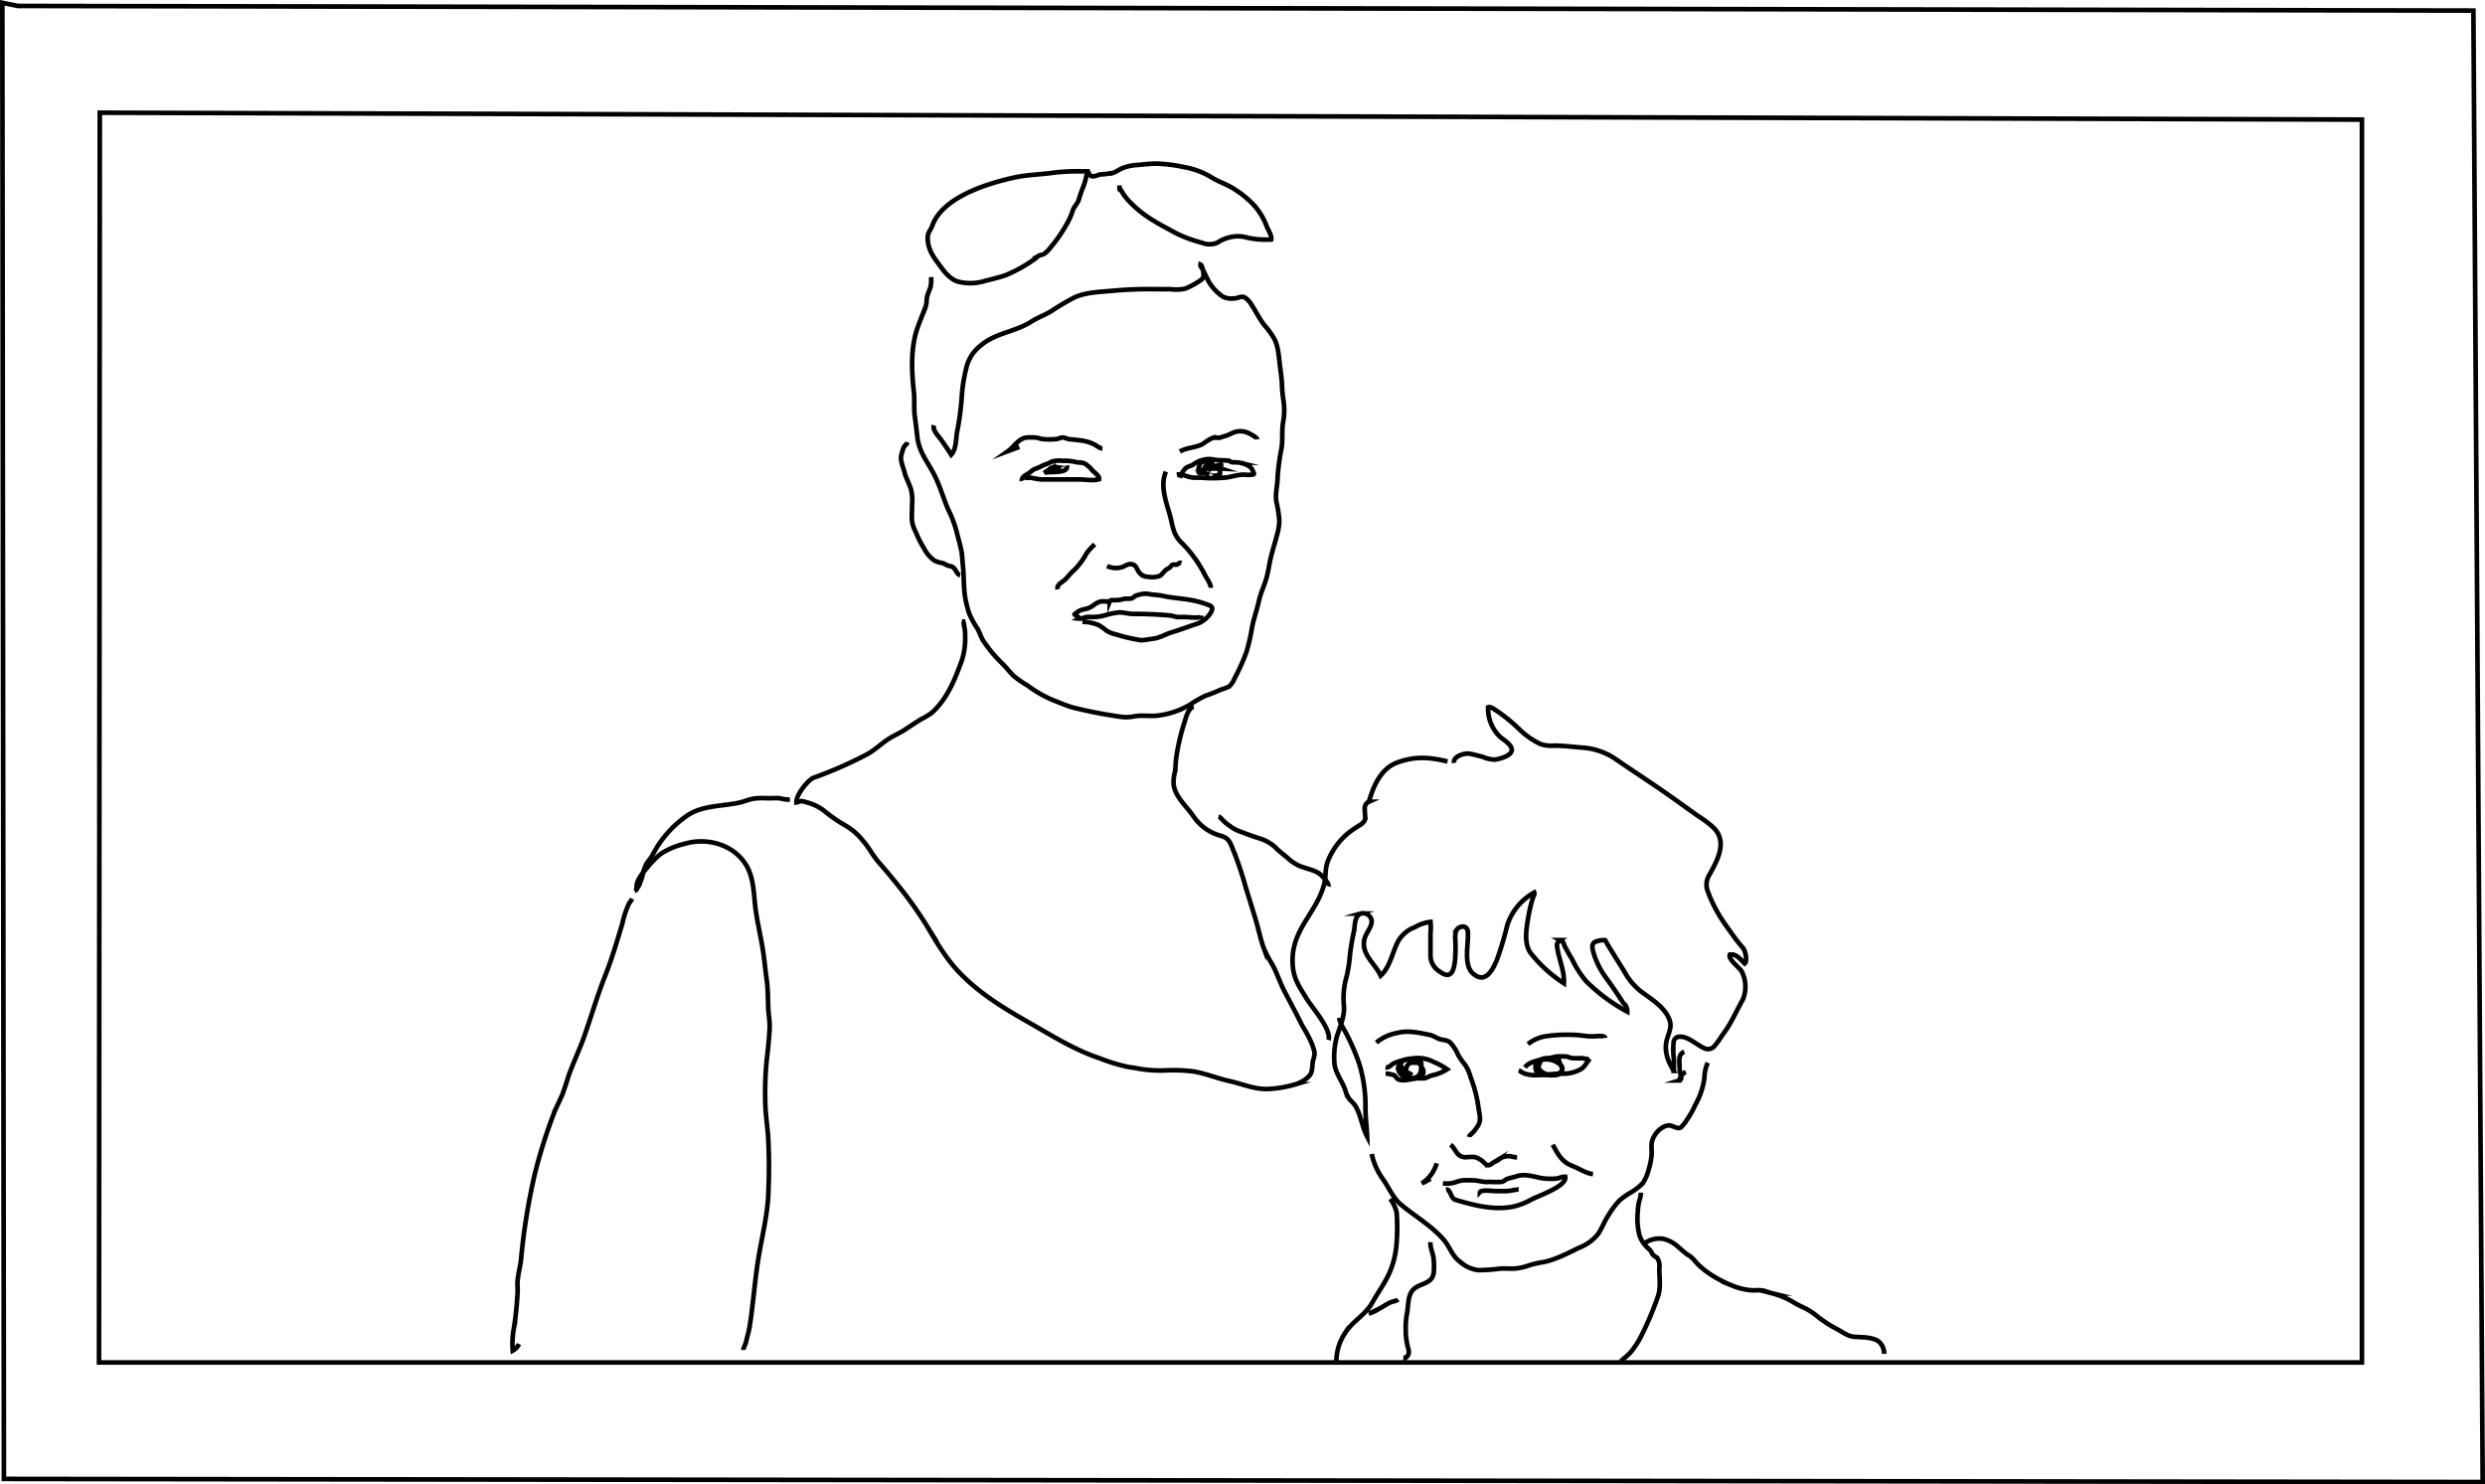 <svg xmlns="http://www.w3.org/2000/svg" viewBox="0 0 535.34 319.78"><defs><style>.cls-1{fill:none;stroke:#000;stroke-miterlimit:10;}</style></defs><title>single_women</title><g id="SINGLE_WOMAN" data-name="SINGLE WOMAN"><path class="cls-1" d="M1315,228.33c0,.23,0,.46,0,.69a.33.33,0,0,0,.33.36,12.74,12.74,0,0,0,1.77,2.39,23.38,23.38,0,0,0,3.92,3.31c2,1.37,4.11,2.42,6.25,3.59a27.87,27.87,0,0,0,5.43,2,4.38,4.38,0,0,0,3.39,0,8.17,8.17,0,0,1,3.93-1.36,6.92,6.92,0,0,1,2.4.25,18.22,18.22,0,0,0,5.27.42c.16-.82-.72-2.15-1-2.89a14.15,14.15,0,0,0-2.82-4.61,21.82,21.82,0,0,0-4.34-3.48c-1.46-.93-3.14-1.43-4.61-2.34a16.91,16.91,0,0,0-6-2.27,32.84,32.84,0,0,0-5.92-.75c-1.53,0-3,.21-4.47.32a9.54,9.54,0,0,0-2.92.67c-.69.29-1.29.76-2,1a20.12,20.12,0,0,1-2.82.35c-.56.13-1.22.54-1.85.33s-.42-.87-.91-1a16.12,16.12,0,0,1-.77,3.17c-.42,1-.71,1.84-1,2.83s-1,1.51-1.28,2.32a15,15,0,0,1-1,2.41,33.45,33.45,0,0,1-3,4.64c-.72.83-1.52,2.13-2.55,2.57a7.05,7.05,0,0,0-.73.18c-.41.22-.87.78-1.31,1a30.37,30.37,0,0,1-6,3.28c-1.54.54-3.1.84-4.74,1.31A10.57,10.57,0,0,1,1280,249c-1.86-.72-2.92-2.35-4.06-3.88-1.25-1.68-2.29-3.3-2.26-5.56,0-1.09.68-1.64,1-2.57,2.15-6,11.48-9,17.64-10.35,2.84-.63,5.77-.64,8.63-1.07a44,44,0,0,1,6.39-.25" transform="translate(-1073.83 -188.39)"/><path class="cls-1" d="M1275,280c-.29,1.1.93,2.22,1.48,3,.79,1.1,1.54,2.21,2.27,3.35,1.09-1.19,1-3.3,1.24-4.79a60.57,60.57,0,0,0,1-7.22,33.91,33.91,0,0,1,1-6.63,8.43,8.43,0,0,1,3-4.79c3.24-2.84,7.52-3,11-5.23,1.4-.91,3-1.44,4.42-2.34a54,54,0,0,1,4.69-2.78c2.56-1.29,6.11-1.3,8.9-1.58a83.19,83.19,0,0,1,8.79-.3h3.19a9.19,9.19,0,0,0,3.23-.13,16.83,16.83,0,0,0,2.9-1.55,3.6,3.6,0,0,0,.88-.72c.35-.61-.14-2.77-.54-2.92-.07.37.26.71.44,1,.54.95.92,2,1.48,2.91a9.74,9.74,0,0,0,3,3.07,4.32,4.32,0,0,0,2.36.32c.84,0,1.47-.61,2.28-.19a4.71,4.71,0,0,1,1.5,1.69c.94,1.41,1.65,2.92,2.7,4.27a17.48,17.48,0,0,1,2.23,3.11,9.69,9.69,0,0,1,.69,2.24c.13.7.21,1.41.29,2.13.18,1.64.43,3.28.57,4.93a31.25,31.25,0,0,0,.34,3.87,13.88,13.88,0,0,1-.09,4.68c-.3,1.81-.05,3.64-.32,5.46a52,52,0,0,0-.86,6.31c0,1.76-.55,3.51-.27,5.28a28.8,28.8,0,0,1,.64,4,11.24,11.24,0,0,1-.5,3.19c-.41,1.63-.94,3.23-1.33,4.86s-.55,3.12-1,4.63-1.21,3.09-1.56,4.71c-.44,2-1.14,3.86-1.51,5.85a38.43,38.43,0,0,1-1.23,5.3,43.88,43.88,0,0,1-2.53,5.59,4.66,4.66,0,0,1-1.15,1.71,12.42,12.42,0,0,1-1.77.66,29.42,29.42,0,0,1-3.32,1.32,24.13,24.13,0,0,0-3.26,1.88,17.79,17.79,0,0,1-7.41,2.44c-1.52.11-3.12-.15-4.63.11a8.31,8.31,0,0,1-3.22.07,98.56,98.56,0,0,1-10.21-2c-1.39-.41-2.68-1-4-1.5a25,25,0,0,1-5.63-3.22,21.82,21.82,0,0,1-2.92-2c-.86-.84-1.59-1.82-2.46-2.67s-1.64-1.68-2.37-2.56c-.57-.68-1.11-1.44-1.62-2.16-.63-.89-.86-1.91-1.4-2.85a17.4,17.4,0,0,1-1.83-3.4c-.28-.88-.53-1.86-.72-2.77-.48-2.41-.32-4.82-.57-7.25-.12-1.12-.14-2.27-.35-3.38-.27-1.34-.67-2.66-1-4a25,25,0,0,0-1.8-4.8c-1.08-2.46-1.78-5.07-3-7.47-1.41-2.78-3.28-4.91-3.66-8.1-.19-1.58-.37-3.14-.58-4.71s0-3.35-.18-5c-.46-4.26-.71-8.9.49-13,.41-1.42,1-2.77,1.53-4.16a7.72,7.72,0,0,0,.7-2.13,7.23,7.23,0,0,1,.14-1.4,15.13,15.13,0,0,1,.67-1.82,6.72,6.72,0,0,0,.16-2.34" transform="translate(-1073.83 -188.39)"/><path class="cls-1" d="M1294,292c-.21-.74.81-1.28,1.33-1.58a10.63,10.63,0,0,0,1-.77,8,8,0,0,1,1.35-.56,11,11,0,0,1,1.65-.75c.49-.15.9-.46,1.4-.61a7,7,0,0,1,2-.06,10.67,10.67,0,0,1,2.89.26c.74.19,1.32,0,2,.4a6.47,6.47,0,0,1,1.57,1.43c.46.49,1.46,1.06,1.42,1.86-1.22.41-3.08.05-4.4.05H1302c-1.34,0-2.67,0-4,0a19.37,19.37,0,0,1-2-.35c-.6-.08-1.19.24-1.65-.32" transform="translate(-1073.83 -188.39)"/><path class="cls-1" d="M1328,291.33a5.16,5.16,0,0,1,1-1.8c.44-.58,1.08-.66,1.68-.93a12.49,12.49,0,0,1,1.53-.9,8.45,8.45,0,0,1,1.46-.37,5.44,5.44,0,0,1,1.71.08c1.07.2,2.11.09,3.15.24.24,0,.37.24.52.28.58.13,1.15,0,1.74.14a5.12,5.12,0,0,1,2.07.72,2.12,2.12,0,0,1,.9,1.13c.27.61.39.66-.39.75s-1.49-.08-2.21,0c-1,.14-1.94.36-2.9.56a29.17,29.17,0,0,1-5.61.07c-.54,0-1.09,0-1.64,0-1.24-.06-2.37-.84-3.67-.67" transform="translate(-1073.83 -188.39)"/><path class="cls-1" d="M1311.33,285c-.62,0-1.32-.67-1.89-.93a8.93,8.93,0,0,0-2.47-.75c-.88-.12-1.73-.23-2.62-.3-.55,0-1.06-.37-1.63-.38a3.19,3.19,0,0,0-1,.29,12.69,12.69,0,0,1-3,.07c-.75,0-1.1-.3-1.81-.34a12.27,12.27,0,0,0-2,0c-1.69.23-2.63,2-3.93,2.92l2.43-.9" transform="translate(-1073.83 -188.39)"/><path class="cls-1" d="M1328,285.67c1.55-.91,3.48-.81,5-1.66a10.73,10.73,0,0,1,2.08-1.29,5.92,5.92,0,0,1,1.33,0c.4-.05.71-.24,1.1-.32,1-.23,1.79-.85,2.82-1.05a4.09,4.09,0,0,1,2.44.33c.38.2,1.85.92,1.89,1.35" transform="translate(-1073.83 -188.39)"/><path class="cls-1" d="M1325,290c-1.45,3.38.37,7.15,1.14,10.47a18,18,0,0,0,.67,2.52,6.73,6.73,0,0,0,1.53,2.29,26.77,26.77,0,0,1,5.08,7c.35.71,1.28,1.92,1.25,2.75" transform="translate(-1073.83 -188.39)"/><path class="cls-1" d="M1309.67,305.67a12.51,12.51,0,0,0-1.81,2,14.32,14.32,0,0,1-2.78,3.68c-.72.59-1.21,1.39-1.91,2s-1.72,1-1.5,2" transform="translate(-1073.83 -188.39)"/><path class="cls-1" d="M1312.33,310.33a4.52,4.52,0,0,0,3.08.28c.91-.26,1.52-1,2.6-.56.72.31.83,1.36,1.42,1.87a2.58,2.58,0,0,0,1.8.75,5.16,5.16,0,0,0,2.44-.2c.45-.25.83-.87,1.24-1.22s.6-.36.89-.58.38-.49.6-.6.61,0,.95-.05.46-.5,1-.35" transform="translate(-1073.83 -188.39)"/><path class="cls-1" d="M1332.67,321c-.08.73-2.71.33-3.33.33s-1.12,0-1.67,0-1.27-.3-1.94-.36c-2.57-.22-5.1-.34-7.73-.31-1,0-2-.33-3-.34a14.09,14.09,0,0,0-3,.6,10.56,10.56,0,0,1-2.67.4,12.91,12.91,0,0,0-1.39,0c-.57.06-1,.41-1.6.35.33-.17-1.27-.86-1-1s.64-.48,1-.68c.71-.37,1.54-.36,2.26-.71s1.57-1.23,2.54-1.32c.6-.06,1.17.07,1.75,0a.45.45,0,0,1,.38-.28l.94,0a6.68,6.68,0,0,0,1.76-.26c.55-.13,1.15.06,1.69-.14.39-.15.59-.48,1-.61a11.1,11.1,0,0,1,1.35-.34,4.63,4.63,0,0,1,1.62.09c.87.14,1.81.14,2.65.33,2.25.52,4.72.57,7,1.09a21.89,21.89,0,0,1,3,.92c1.14.43.66,1.27,0,2.18a5.87,5.87,0,0,1-3.08,2c-1.66.55-3.27,1.18-4.94,1.67-1.52.46-2.71,1.32-4.31,1.4a18.52,18.52,0,0,1-2.22.31,33.13,33.13,0,0,1-5.39-1.23,6.37,6.37,0,0,1-2.09-.8,15.43,15.43,0,0,0-1.64-1.18,8.77,8.77,0,0,0-3.6-.75" transform="translate(-1073.83 -188.39)"/><path class="cls-1" d="M1269.33,283.67c-.15.46-.64.67-.84,1.19a11.56,11.56,0,0,0-.51,1.68c-.25,1.11.46,2.55.71,3.6s.94,2.3,1.33,3.45a9.18,9.18,0,0,1,.31,3.22c0,1.3-.14,2.72,0,4a8.24,8.24,0,0,0,.84,2.33,22.58,22.58,0,0,0,1.75,3.43,6.9,6.9,0,0,0,2.26,2.61,7.27,7.27,0,0,0,1.76.54c.37.11.81.45,1.24.56s.6.06,1,.36c.6.45.8,1.52,1.5,1.67" transform="translate(-1073.83 -188.39)"/><path class="cls-1" d="M1331,340.67c-1.27.22-1.74,2.57-2.08,3.59a45.1,45.1,0,0,0-1.68,7.27c-.18,1.07-.12,2.16-.31,3.21a8.17,8.17,0,0,0-.27,2.61c.31,2.73,2.87,4.83,4.31,6.95a10.33,10.33,0,0,0,5.35,4,7,7,0,0,1,1.51.55c1.07.66,1.39,2.1,1.87,3.17a69,69,0,0,1,2.43,7.32c.75,2.38,1.48,4.77,2.21,7.17.61,2,1,4.12,1.73,6.11a27.76,27.76,0,0,0,1.92,3.67c1,1.9,1.67,4,2.67,5.88,1.26,2.42,2.55,4.81,3.76,7.26a27.73,27.73,0,0,1,2,3.76A15.28,15.28,0,0,1,1357,415a3.89,3.89,0,0,1-.27,1.72c-.23.87-.13,1.95-.43,2.78-.42,1.13-2.32,2.18-3.42,2.5a25,25,0,0,1-5.93,1c-2.87.09-5.49-1.1-8.26-1.71s-5.28-1.71-8-2.11a36.64,36.64,0,0,0-5.34-.21,27.64,27.64,0,0,1-6.1-.33c-.84-.18-1.63-.27-2.48-.41a38.7,38.7,0,0,1-6-1.84c-5.27-1.74-10-4.69-14.77-7.42-5.63-3.2-11.15-6.47-15.64-11.22-2.83-3-4.84-6.47-6.92-10a83.15,83.15,0,0,0-6-8.43c-1.41-1.81-2.91-3.56-4.42-5.3-1.21-1.4-2-3.06-3.26-4.47a13.45,13.45,0,0,0-3.91-3.38,31,31,0,0,1-4.22-2.9,10.41,10.41,0,0,0-3.92-2c-.3-.08-.75-.23-1-.27-.56-.08-.76.2-1.31.26-.11-1.69,2.61-4.91,3.69-5.31a89,89,0,0,0,11.42-5c1.74-.93,3-2.22,4.61-3.28,1.17-.77,2.47-1.31,3.64-2.07s2.37-1.59,3.6-2.32a14.17,14.17,0,0,0,2.3-1.41c3.27-3,4.88-7.11,6.36-11.15a15.57,15.57,0,0,0,.72-5.55,5.11,5.11,0,0,0-.08-1.24c-.11-.5-.15-1.13-.31-1.63l-.28,0" transform="translate(-1073.83 -188.39)"/><path class="cls-1" d="M1360,379.33c.23-.64-1.35-2.26-1.79-2.61-1.29-1-3.22-1.2-4.67-1.89a9.12,9.12,0,0,1-2.17-1.47c-.95-.85-2-1.56-2.85-2.48a9,9,0,0,0-3.63-1.95c-1.2-.41-2.41-.82-3.59-1.29a8.46,8.46,0,0,1-2.52-1.3,10.62,10.62,0,0,1-1.54-1.27c-.25-.28-.55-.66-.91-.74" transform="translate(-1073.83 -188.39)"/><path class="cls-1" d="M1212,378.67c-.6.12-.6.85-1,1.21-.32-1.65,1.36-3.51,2.33-4.66a19.56,19.56,0,0,1,2.78-2.83,16,16,0,0,1,5.22-2.22c4.55-1.36,10,0,12.81,3.94,2.22,3,2,7,2.52,10.55s1.37,6.75,1.77,10.18c.19,1.6.37,3.2.59,4.79.27,2,.23,3.87.31,5.85.06,1.49.37,2.92.3,4.42-.11,2.3-.36,4.6-.63,6.88a71.49,71.49,0,0,0-.32,8.41c0,2.65.38,5.15.61,7.79a117.71,117.71,0,0,1,.08,12c-.09,4.34-1.11,8.64-1.88,12.89-1,5.36-1.3,10.77-2.14,16.14-.18,1.19-.59,2.52-.84,3.63-.08.35-.57,1.19-.51,1.54V479" transform="translate(-1073.83 -188.39)"/><path class="cls-1" d="M1210,382a5.11,5.11,0,0,1-.65,1,21.4,21.4,0,0,0-1.47,4.44c-1.13,3.7-2.2,7.43-3.62,11-1.77,4.47-3.08,9-4.69,13.57-1,2.71-2.22,5.31-3.2,8-.43,1.39-.88,2.78-1.37,4.15-.5,1.09-1,2.19-1.52,3.27a108.68,108.68,0,0,0-4.5,14.15,136.6,136.6,0,0,0-2.9,18.13c-.18,1.75-.74,3.44-.77,5.2,0,.77.08,1.55,0,2.33-.14,2.42-.39,4.9-.77,7.29a17.79,17.79,0,0,0-.25,4.83,3.08,3.08,0,0,0,1.34-1.42" transform="translate(-1073.83 -188.39)"/><path class="cls-1" d="M1373.33,446.67a8,8,0,0,1,1.37,2.91,42.15,42.15,0,0,1,0,6.55,19.41,19.41,0,0,1-1.34,6c-1,2.45-2.63,4.61-3.91,6.91-1.46,2.62-4.27,4-5.85,6.52a11.26,11.26,0,0,0-1.88,6.42" transform="translate(-1073.83 -188.39)"/><path class="cls-1" d="M1244,360.67a9.41,9.41,0,0,1-2.2-.31c-.86-.06-1.72,0-2.58,0a19.65,19.65,0,0,0-2.87.05c-1.12.17-2.16.66-3.26.9-3.7.8-7.81.56-11.08,2.69a23.17,23.17,0,0,0-7.66,8.7c-.39.71-1,1.27-1.37,2a10.82,10.82,0,0,0-.73,2.28,9.31,9.31,0,0,1-1.58,3.4" transform="translate(-1073.83 -188.39)"/><path class="cls-1" d="M1095.33,212.67l487.33,1.49V481.91h-487.5Q1095.25,347.29,1095.33,212.67Z" transform="translate(-1073.83 -188.39)"/><path class="cls-1" d="M1077.67,189.67l529,1q1,158.49,2,317l-534-.67-.34-318Z" transform="translate(-1073.83 -188.39)"/><path class="cls-1" d="M1362.33,407.67c.14,1.2,1.14,2.6,1.67,3.66a49.5,49.5,0,0,1,2.68,6.32,31.41,31.41,0,0,1,1.31,9.45c0,2,.28,4.1.36,6.15-1.08-2.06-1.31-4.56-2.52-6.59-.38-.65-1-1.06-1.43-1.67a6.26,6.26,0,0,1-.76-1.76c-.69-2-2.29-3.87-2.35-6a16.69,16.69,0,0,1,.53-5.5c.64-2.08,1.69-4.31,1.54-6.52a17,17,0,0,1,.29-5.37,30.3,30.3,0,0,0,1-5.74,50.92,50.92,0,0,1,.92-5.34c.13-1,.11-3.1,1.4-3.55a1.89,1.89,0,0,1,2.36,1.48c.08,1.38-1.18,2.61-1.52,3.89-.89,3.35,2.21,5.29,3.45,8,2-1.77,2.52-5,3.71-7.3a6.82,6.82,0,0,1,3.65-3.13A8.38,8.38,0,0,1,1382,387a12.33,12.33,0,0,1,0,2.43c0,1.54,0,3.08,0,4.62a4,4,0,0,0,1.75,3.49c1,.75,2.2,1.42,2.93.17s.71-4.3.71-5.8c0-.79-.27-2.45.28-3.23a1.63,1.63,0,0,1,1.47-.66c1,.19.92,1.16.93,1.95,0,2.25-.9,6.46,1.1,8.17,2.54,2.2,4.08-.47,5.1-2.87a69.17,69.17,0,0,0,2.28-7.6,12.39,12.39,0,0,1,5.8-7c.15.42-.23.94-.35,1.33a32.47,32.47,0,0,0-1,4.39c-.38,2.34-.88,5.32.6,7.35a29.23,29.23,0,0,0,7.14,6.49c.16-2.66-1.09-5.15-1.45-7.75-.13-.92,0-1,.72-1.56a1.52,1.52,0,0,1,.82,1.16c.51.95,1,1.9,1.61,2.83a21.93,21.93,0,0,0,3.09,4.87,38.2,38.2,0,0,0,8.86,6.56,2.24,2.24,0,0,0-.86-1.87q-1.66-2.59-3.47-5.1a17.84,17.84,0,0,1-3-5.9c-.19-.84-.44-1.63.39-2.15a4.49,4.49,0,0,1,2.18-.37c1.28,2.25,2.71,4.42,4.06,6.63a14,14,0,0,0,3.66,4.41c2.28,1.68,5.58,3.66,6.28,6.6.36,1.54-.72,3.11-.89,4.68-.23,2.22.54,3.92,1.66,5.83a23.23,23.23,0,0,0,0-2.89,15.6,15.6,0,0,1,0-3.48,1.3,1.3,0,0,1,1.34-1c1.76-.07,3.64,1.77,5.21,2.47a1.8,1.8,0,0,0,2.17-.39,17.87,17.87,0,0,0,1.62-2.23,27,27,0,0,0,2.21-3.43c.78-1.48,1.54-3,2.33-4.43a7.15,7.15,0,0,0-.3-6.16c-.51-.78-2.89-2.5-2.5-3.51,1.34-.27,2.37,1.08,3.2,1.92.66-.53.13-2.6-.25-3.24-.62-.7-1.22-1.43-1.78-2.18-.85-1.16-1.68-2.32-2.5-3.5a30.68,30.68,0,0,1-3.37-6.51,4,4,0,0,1,.34-3.76c1.71-3.09,3.87-6.95.94-10a22.43,22.43,0,0,0-3.35-2.55c-2.23-1.56-4.43-3.17-6.66-4.74-3.85-2.69-7.77-5.22-11.63-7.88a14.52,14.52,0,0,0-7.06-2.18c-1.88-.17-3.87-.4-5.76-.4a7.49,7.49,0,0,1-2.9-.34,17,17,0,0,1-4.68-3.3,35.63,35.63,0,0,0-4.85-3.93c-.44-.26-1.26-.92-1.75-.7a8.3,8.3,0,0,0,2.53,6.33c.77.69,2.35,1.56,2.55,2.67.26,1.43-2.72,2.18-3.71,2.28a7.13,7.13,0,0,1-2.51-.59c-.93-.23-2.06-.56-3-.7s-3.49.57-3.19,2" transform="translate(-1073.83 -188.39)"/><path class="cls-1" d="M1369.33,437a14.8,14.8,0,0,0,2.4,5.39c1.34,1.87,2.18,4.11,4,5.59,3.08,2.55,6.55,4.5,9.17,7.56,1.21,1.41,1.72,3.3,3.22,4.48a7.61,7.61,0,0,0,4.09,2,36.42,36.42,0,0,0,4.68-.31c1.2-.13,2.41.07,3.6-.06a13,13,0,0,0,2.83-.68,20.06,20.06,0,0,1,3-.68c2.6-.5,5.28-1.93,7.66-3.08a9.8,9.8,0,0,0,4.06-2.89c.9-1.28,1.42-2.83,2.3-4.14a19.11,19.11,0,0,1,2.38-3.18,17.14,17.14,0,0,1,2.43-1.71,11.92,11.92,0,0,0,2.58-2,9.34,9.34,0,0,0,1.3-3.06,13.57,13.57,0,0,0,.62-3.35c0-.72-.09-1.52,0-2.23.26-1.74,2-3.76,3.77-3.81.77,0,1.74.88,2.5.45a8.31,8.31,0,0,0,1.41-1.8,17.4,17.4,0,0,0,1.68-3,16.41,16.41,0,0,0,2-5.87,8.68,8.68,0,0,1,.71-3.28" transform="translate(-1073.83 -188.39)"/><path class="cls-1" d="M1370.33,413a9.69,9.69,0,0,1,4.58-2.09c2.26-.61,4.8,0,7,.45.75.17,1.49.72,2.15.91.82.23,1.49.14,2.2.74a8.9,8.9,0,0,1,1.69,2.63,15.9,15.9,0,0,0,1.53,2.19,8.89,8.89,0,0,1,1.17,2.67,28.33,28.33,0,0,1,1.65,6.26c.15,1.42.76,2.86-.08,4.17-.23.35-.51.71-.75,1.07s-1.1.94-1.17,1.33" transform="translate(-1073.83 -188.39)"/><path class="cls-1" d="M1386.33,435c.82.64,1.15,1.8,2,2.38a2.53,2.53,0,0,0,1.65.29,8.93,8.93,0,0,1,1.63,0,4.52,4.52,0,0,1,1.52.83c.25.16.74.73.94.82.68.32,1.06-.24,1.58-.55a5.28,5.28,0,0,0,1.12-.6,2.39,2.39,0,0,1,1.41-.63c1.1-.25,1.4.19,2.47.17" transform="translate(-1073.83 -188.39)"/><path class="cls-1" d="M1403,413.33a8,8,0,0,1,3.62-1.66,30.45,30.45,0,0,1,6-.34c1.43,0,2.78.32,4.19.34.57,0,2.78-.32,2.82.33" transform="translate(-1073.83 -188.39)"/><path class="cls-1" d="M1384.67,443.33a6.75,6.75,0,0,0,2.75-.25,5.55,5.55,0,0,1,2.58-.41,11,11,0,0,1,3,.26,8,8,0,0,0,1.9.07,15.43,15.43,0,0,0,2.45,0c.48-.09.71-.45,1.13-.61.63-.25,1.41-.36,2.07-.59,1.61-.56,3.54,0,5.11.36a13.5,13.5,0,0,0,3.18.15c.76,0,1.44-.47,2.19-.41.4,2.05-5.62,4-7.46,5a15,15,0,0,1-3.47,1.37c-4.11.93-8.33-.11-12.29-1.27-.57-.17-.73-.14-1.13-.72s-.56-1.73-1.34-1.61" transform="translate(-1073.83 -188.39)"/><path class="cls-1" d="M1401,444.67c-.88-.05-1.76.34-2.68.33h-2.17c-.79,0-3-.37-3.51.19l0-.19" transform="translate(-1073.83 -188.39)"/><path class="cls-1" d="M1408.33,435c1.09,2,2,3.77,4.22,4.57,1.37.5,3,1.65,4.45,1.76" transform="translate(-1073.83 -188.39)"/><path class="cls-1" d="M1383.33,439a7.63,7.63,0,0,1-3.21,4.34,21,21,0,0,0,1.88-1" transform="translate(-1073.83 -188.39)"/><path class="cls-1" d="M1436.67,415c-1.44.5-1,2.19-1,3.42a4.84,4.84,0,0,0,.25,1.58c.12.42.22,1-.3,1.16a2.38,2.38,0,0,1,1.38-1.83" transform="translate(-1073.83 -188.39)"/><path class="cls-1" d="M1427.33,445.33A5.21,5.21,0,0,1,1427,447a11.05,11.05,0,0,0-.34,2.48,14.16,14.16,0,0,0,.41,5.2,6.92,6.92,0,0,0,1.87,2.69,3.28,3.28,0,0,1,.9,1.27,5.11,5.11,0,0,0,1,.73,3.21,3.21,0,0,1,.45,2.22c0,2,.38,4.27-.31,6.14a68.43,68.43,0,0,1-3.49,8.3,19.39,19.39,0,0,1-2.28,3.58c-.63.75-1.53,1.37-2.25,2.08" transform="translate(-1073.83 -188.39)"/><path class="cls-1" d="M1382,456c-.13,1.24.61,2.44.68,3.67a15,15,0,0,1,0,3c-.44,2.65-3.52,2.06-4.76,4-.82,1.25-.7,3.3-1,4.77a16.32,16.32,0,0,0-.25,3.42,14.43,14.43,0,0,0,.4,3.53c.28,1.07.54,1.75-.43,2.52a3.32,3.32,0,0,0,0-.55" transform="translate(-1073.83 -188.39)"/><path class="cls-1" d="M1375,468.33c-.41.39-1.14.42-1.63.64-.86.37-1.67,1-2.5,1.4a7.16,7.16,0,0,1-2.2,1" transform="translate(-1073.83 -188.39)"/><path class="cls-1" d="M1428,456.33a5.33,5.33,0,0,1,4.34-1,7.22,7.22,0,0,1,3,1.67c.7.58,1.31,1.19,2.06,1.7a5.49,5.49,0,0,1,1.33,1.07c2,2.52,5.39,4.44,8.33,5.61a13.48,13.48,0,0,0,4.47,1,14.74,14.74,0,0,1,1.88,0c.76.12,1.56.49,2.31.67a16.89,16.89,0,0,1,4.64,2c.86.5,1.73.9,2.62,1.33a14.78,14.78,0,0,1,2.62,1.82,27.87,27.87,0,0,0,4,2.54c1.25.68,2.29,1.54,3.78,1.65s3.77,0,5.18,1a3.54,3.54,0,0,1,1.18,2.67" transform="translate(-1073.83 -188.39)"/><path class="cls-1" d="M1303.67,288.67c.46,1.94-4.06,1.15-4.91,1.62a7.49,7.49,0,0,1,2.47-1.31c-.37-.06-1,.13-.87.62.36,0,1,.51,1.33.44.61-.14.29-.56,0-.8-.57-.49-1.94-.07-2,.7.4.23.77-.15,1-.48v.21" transform="translate(-1073.83 -188.39)"/><path class="cls-1" d="M1336.33,288.33c-.16.78.51,1.41.29,2.29a7.37,7.37,0,0,1-1.54.31c.24,0-.95-.33-.74-.25a5.29,5.29,0,0,0-1-.36c-.76-.14-1.35.4-1.34-.65,0-.6.34-1,.39-1.61.76-.1,1.75-.86,2.44-.08s-.48,1.12-1.13,1.37c1.08,0,2.16-.05,3.24,0-.82-.27-1.5-.52-2.19-.06.06-1.19-1.85-.63-1.34.28a.85.85,0,0,0,.27-.79.51.51,0,0,0-.08.46c1.26-.27,2.5-.58,3.74-.91" transform="translate(-1073.83 -188.39)"/><path class="cls-1" d="M1372.33,418.33c.72.14,1.1-.49,1.67-.8a8.36,8.36,0,0,1,1.67-.61,12.93,12.93,0,0,1,3.83-.59,7.43,7.43,0,0,1,3.17.83,16.1,16.1,0,0,1,2.91,1.59,9.44,9.44,0,0,1-3.11,1.28c-.58.11-1.06.47-1.62.61-.73.18-1.53-.06-2.27.1-1,.2-2.52.61-3.5.19-.4-.16-.59-.75-.94-.91a7.74,7.74,0,0,0-1.81-.35" transform="translate(-1073.83 -188.39)"/><path class="cls-1" d="M1402.33,418.33c.85-1.07,2.18-1.29,3.35-1.65a3.94,3.94,0,0,1,1.56-.34c.75,0,1.37-.29,2.09-.35a13.29,13.29,0,0,1,1.67,0c.56,0,1,.29,1.53.36a16.72,16.72,0,0,0,2,0c.39,0,1.61.36,1.84.14-.67.62-1,1.53-1.76,2.1a7.68,7.68,0,0,1-4.42,1.1c-1.84,0-3.61.31-5.47.33a7.88,7.88,0,0,1-2.41-.33c-.5-.16-.84-.52-1.31-.67" transform="translate(-1073.83 -188.39)"/><path class="cls-1" d="M1376.33,418.33l-.27.06c-.49,1.38.62,2.36,1.94,2.28,1.48-.09,2-1,2-2.34,0-.75.21-1.3-.64-1.6a7,7,0,0,0-2.19-.07,2.09,2.09,0,0,0-1,.16c-.38.21-.3.35-.52.64-.37.49-.73.65-.6,1.34a2.72,2.72,0,0,0,2,1.87c1,.13,3,.23,3.36-1,.22-.71-.15-1.09-.44-1.59-.5-.84-.37-.75-1.5-.75-.81,0-1.15,0-1.55.82-.57,1.15.18,1.29,1.14,1.84" transform="translate(-1073.83 -188.39)"/><path class="cls-1" d="M1405.67,417c-.1.58-.57,1-.29,1.67a2.85,2.85,0,0,0,1.27,1,3,3,0,0,0,3.19-.17c.43-.35.76-.61.47-1.31a2.39,2.39,0,0,0-.85-.82,4.56,4.56,0,0,0-3.14-.72,6.17,6.17,0,0,0-1.34.58c-.43.35-.38.9-.32,1.44.14,1.3,1.9,1.29,3,1.34.94,0,2.2.19,2.63-.87.22-.54-.07-.92-.27-1.35a5.43,5.43,0,0,1-.43-1.4l-.28-.06" transform="translate(-1073.83 -188.39)"/><path class="cls-1" d="M1385.67,352.44c-3.94-.95-7.05-1.17-10.84.23-3.58,1.32-5.15,5.13-6.1,8.44a1.53,1.53,0,0,0-.9,1.27c0,.79.07,1.57.14,2.35-.35,1.14-1.23,1.38-2.22,2.08a14.76,14.76,0,0,0-5.74,6.8c-.9,2.13-.4,3.61-1,5.55-1.74,6.15-7,9.55-6.72,16.68.14,3.38,1.32,4.87,3,7.66,1.15,1.9,5.41,6.61,4.74,8.94" transform="translate(-1073.83 -188.39)"/></g></svg>